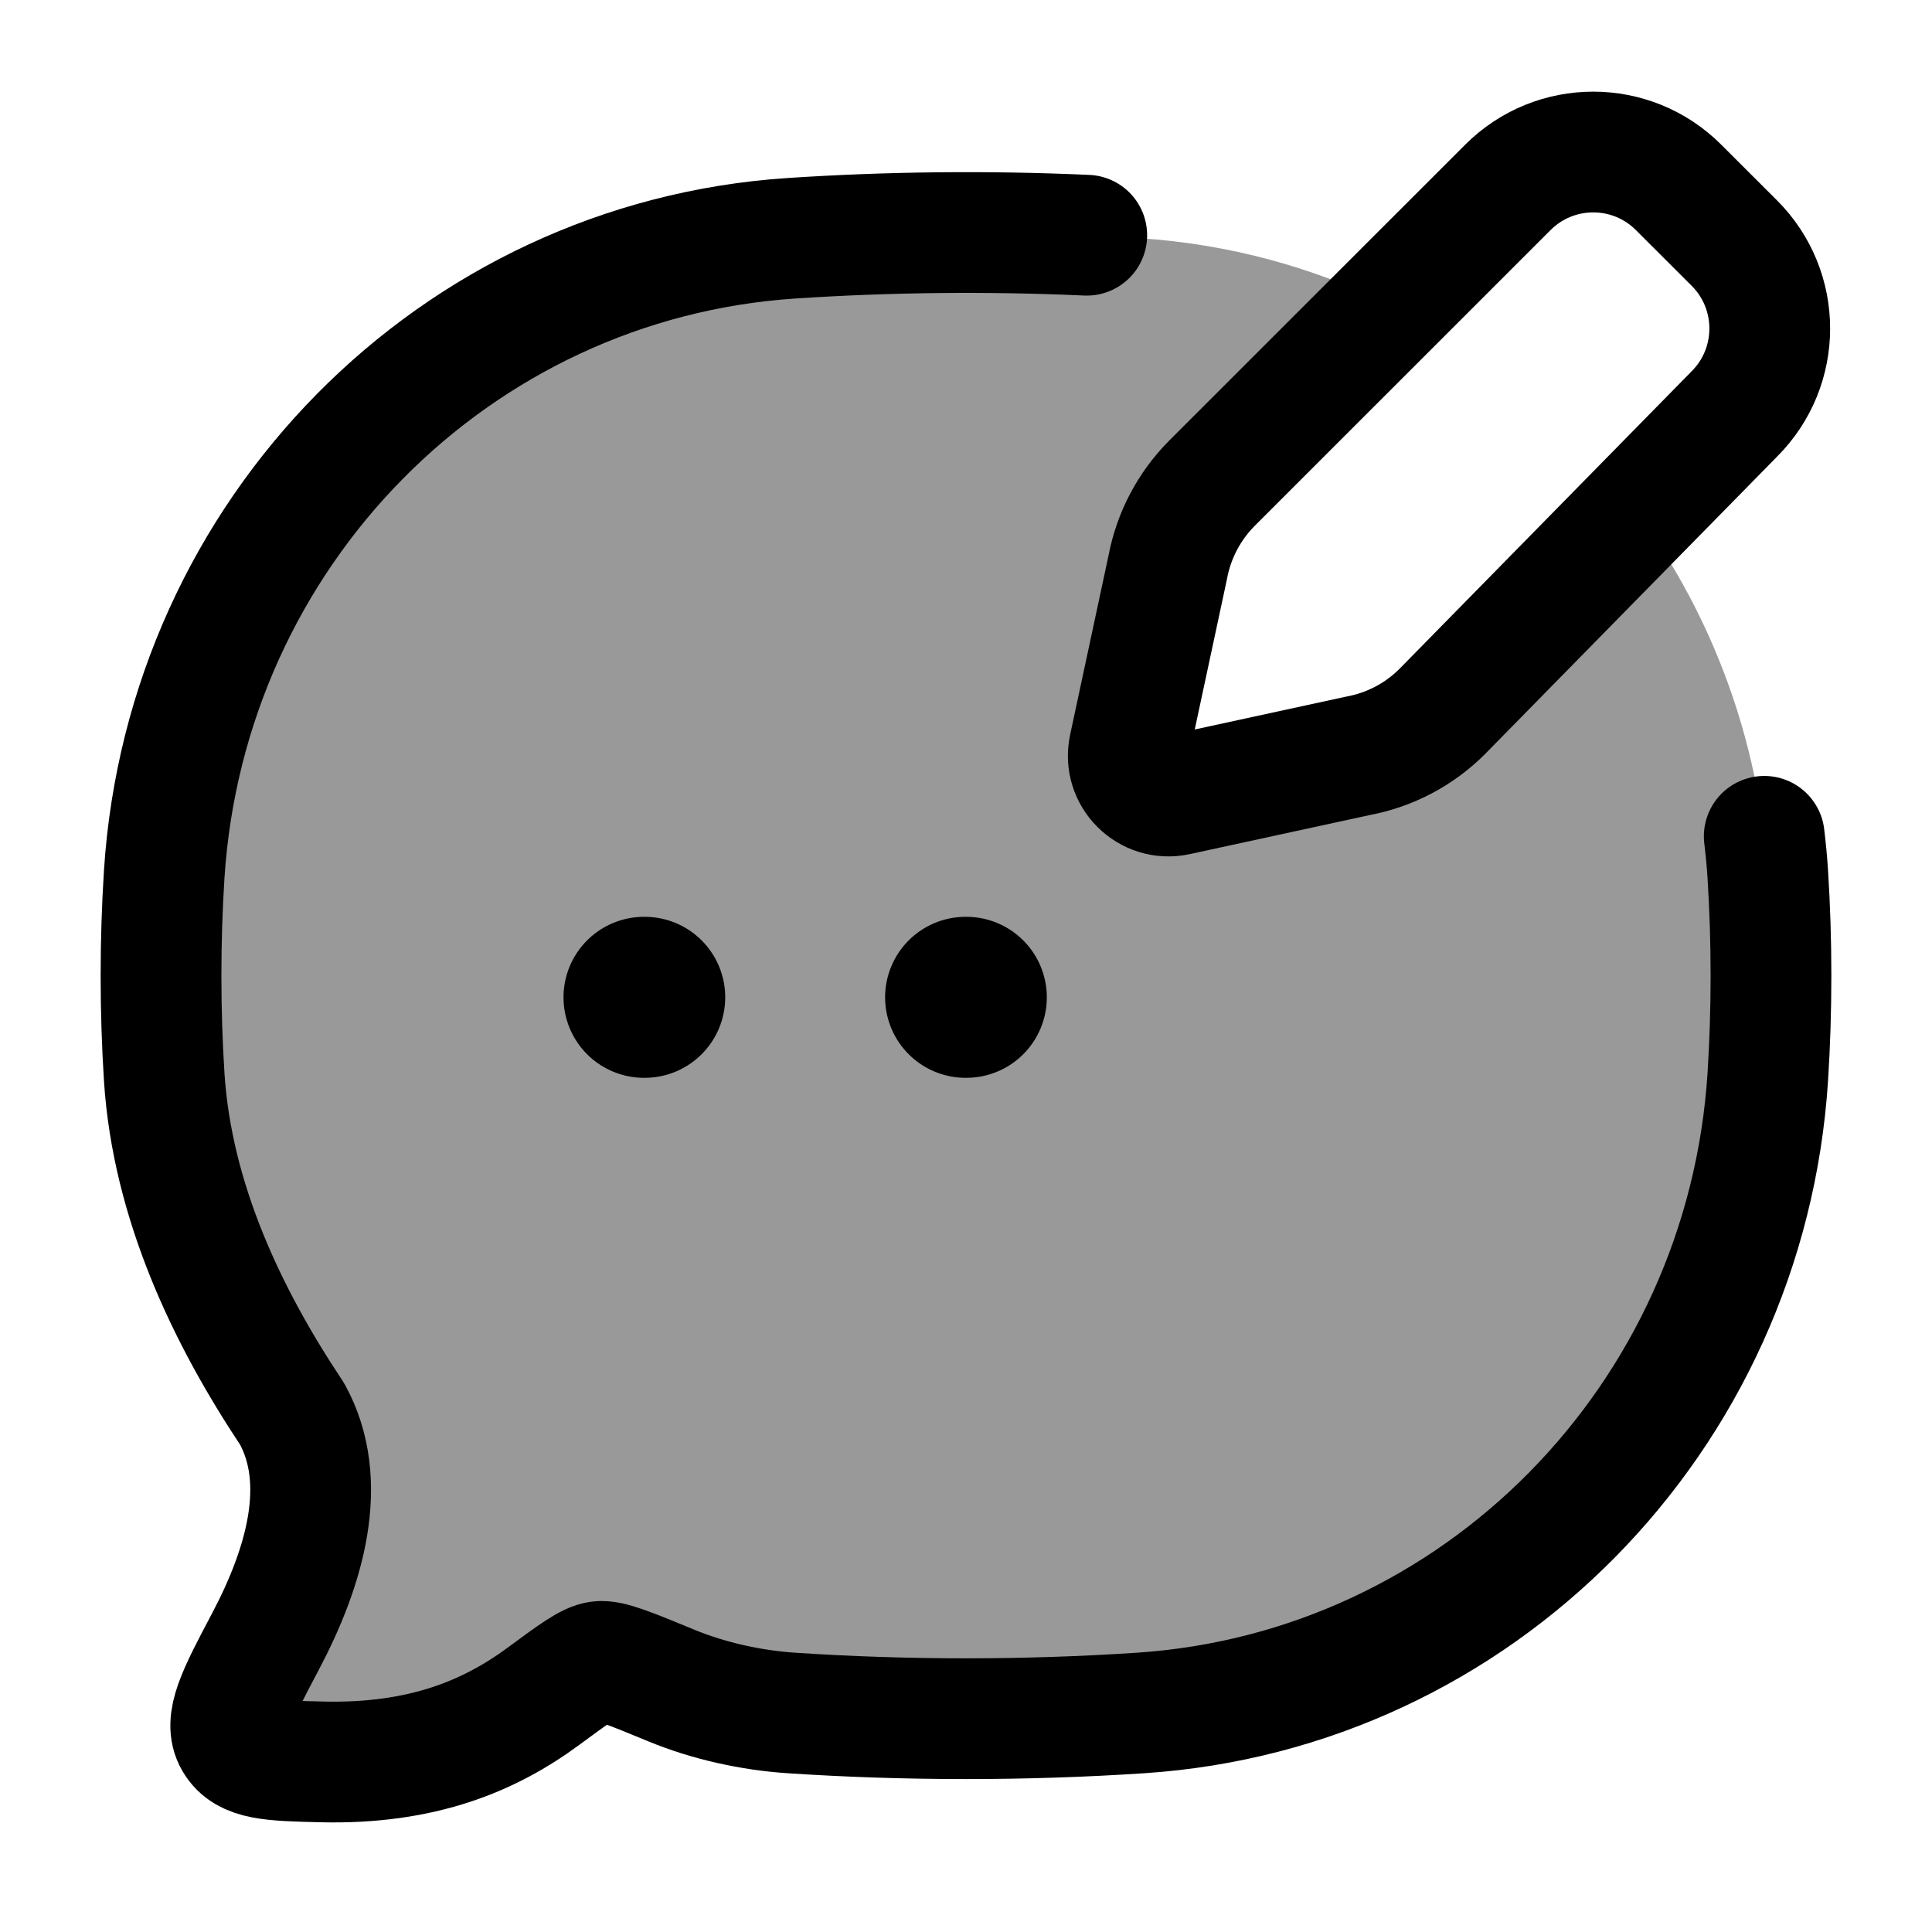 <svg width="24" height="24" viewBox="0 0 24 24" fill="none" xmlns="http://www.w3.org/2000/svg">
    <path opacity="0.4" d="M17.244 3.777C16.305 3.318 15.267 3.033 14.171 2.96C12.743 2.865 11.254 2.865 9.829 2.96C5.646 3.238 2.314 6.617 2.04 10.859C1.987 11.69 1.987 12.549 2.04 13.38C2.14 14.925 2.823 16.355 3.628 17.563C4.095 18.409 3.787 19.465 3.3 20.387C2.949 21.051 2.774 21.384 2.915 21.624C3.056 21.864 3.37 21.872 3.999 21.887C5.244 21.917 6.083 21.564 6.749 21.073C7.126 20.795 7.315 20.655 7.445 20.64C7.576 20.623 7.832 20.729 8.344 20.94C8.804 21.13 9.339 21.247 9.829 21.279C11.254 21.374 12.743 21.374 14.171 21.279C18.354 21.001 21.686 17.622 21.96 13.38C22.013 12.549 22.013 11.69 21.96 10.859C21.852 9.194 21.274 7.663 20.358 6.399L17.888 8.868C17.365 9.391 16.63 9.517 15.909 9.641C15.72 9.673 15.531 9.705 15.348 9.744C14.658 9.892 14.313 9.966 14.118 9.771C13.923 9.576 13.997 9.231 14.144 8.541C14.184 8.358 14.216 8.169 14.248 7.98C14.371 7.259 14.497 6.524 15.021 6L17.244 3.777Z" fill="currentColor"/>
    <path d="M21.916 10.389C21.935 10.544 21.95 10.701 21.96 10.859C22.013 11.69 22.013 12.549 21.96 13.38C21.686 17.622 18.354 21.001 14.171 21.279C12.743 21.374 11.254 21.374 9.829 21.279C9.339 21.247 8.804 21.13 8.344 20.94C7.832 20.729 7.576 20.623 7.445 20.64C7.315 20.655 7.126 20.795 6.749 21.073C6.083 21.564 5.244 21.917 3.999 21.887C3.37 21.872 3.056 21.864 2.915 21.624C2.774 21.384 2.949 21.051 3.3 20.387C3.787 19.465 4.095 18.409 3.628 17.563C2.823 16.355 2.14 14.925 2.04 13.38C1.987 12.549 1.987 11.69 2.04 10.859C2.314 6.617 5.646 3.238 9.829 2.96C11.032 2.88 12.281 2.867 13.5 2.922" stroke="currentColor" stroke-width="1.5" stroke-linecap="round" stroke-linejoin="round"/>
    <path d="M20.852 2.328L21.545 3.02C22.131 3.606 22.131 4.556 21.545 5.142L17.917 8.837C17.632 9.123 17.267 9.315 16.87 9.389L14.622 9.877C14.267 9.954 13.951 9.639 14.027 9.284L14.506 7.048C14.58 6.652 14.772 6.287 15.057 6.001L18.731 2.328C19.317 1.742 20.267 1.742 20.852 2.328Z" stroke="currentColor" stroke-width="1.5" stroke-linecap="round" stroke-linejoin="round"/>
    <path d="M11.995 12.389H12.004M8 12.389H8.009" stroke="currentColor" stroke-width="2" stroke-linecap="round" stroke-linejoin="round"/>
</svg>

